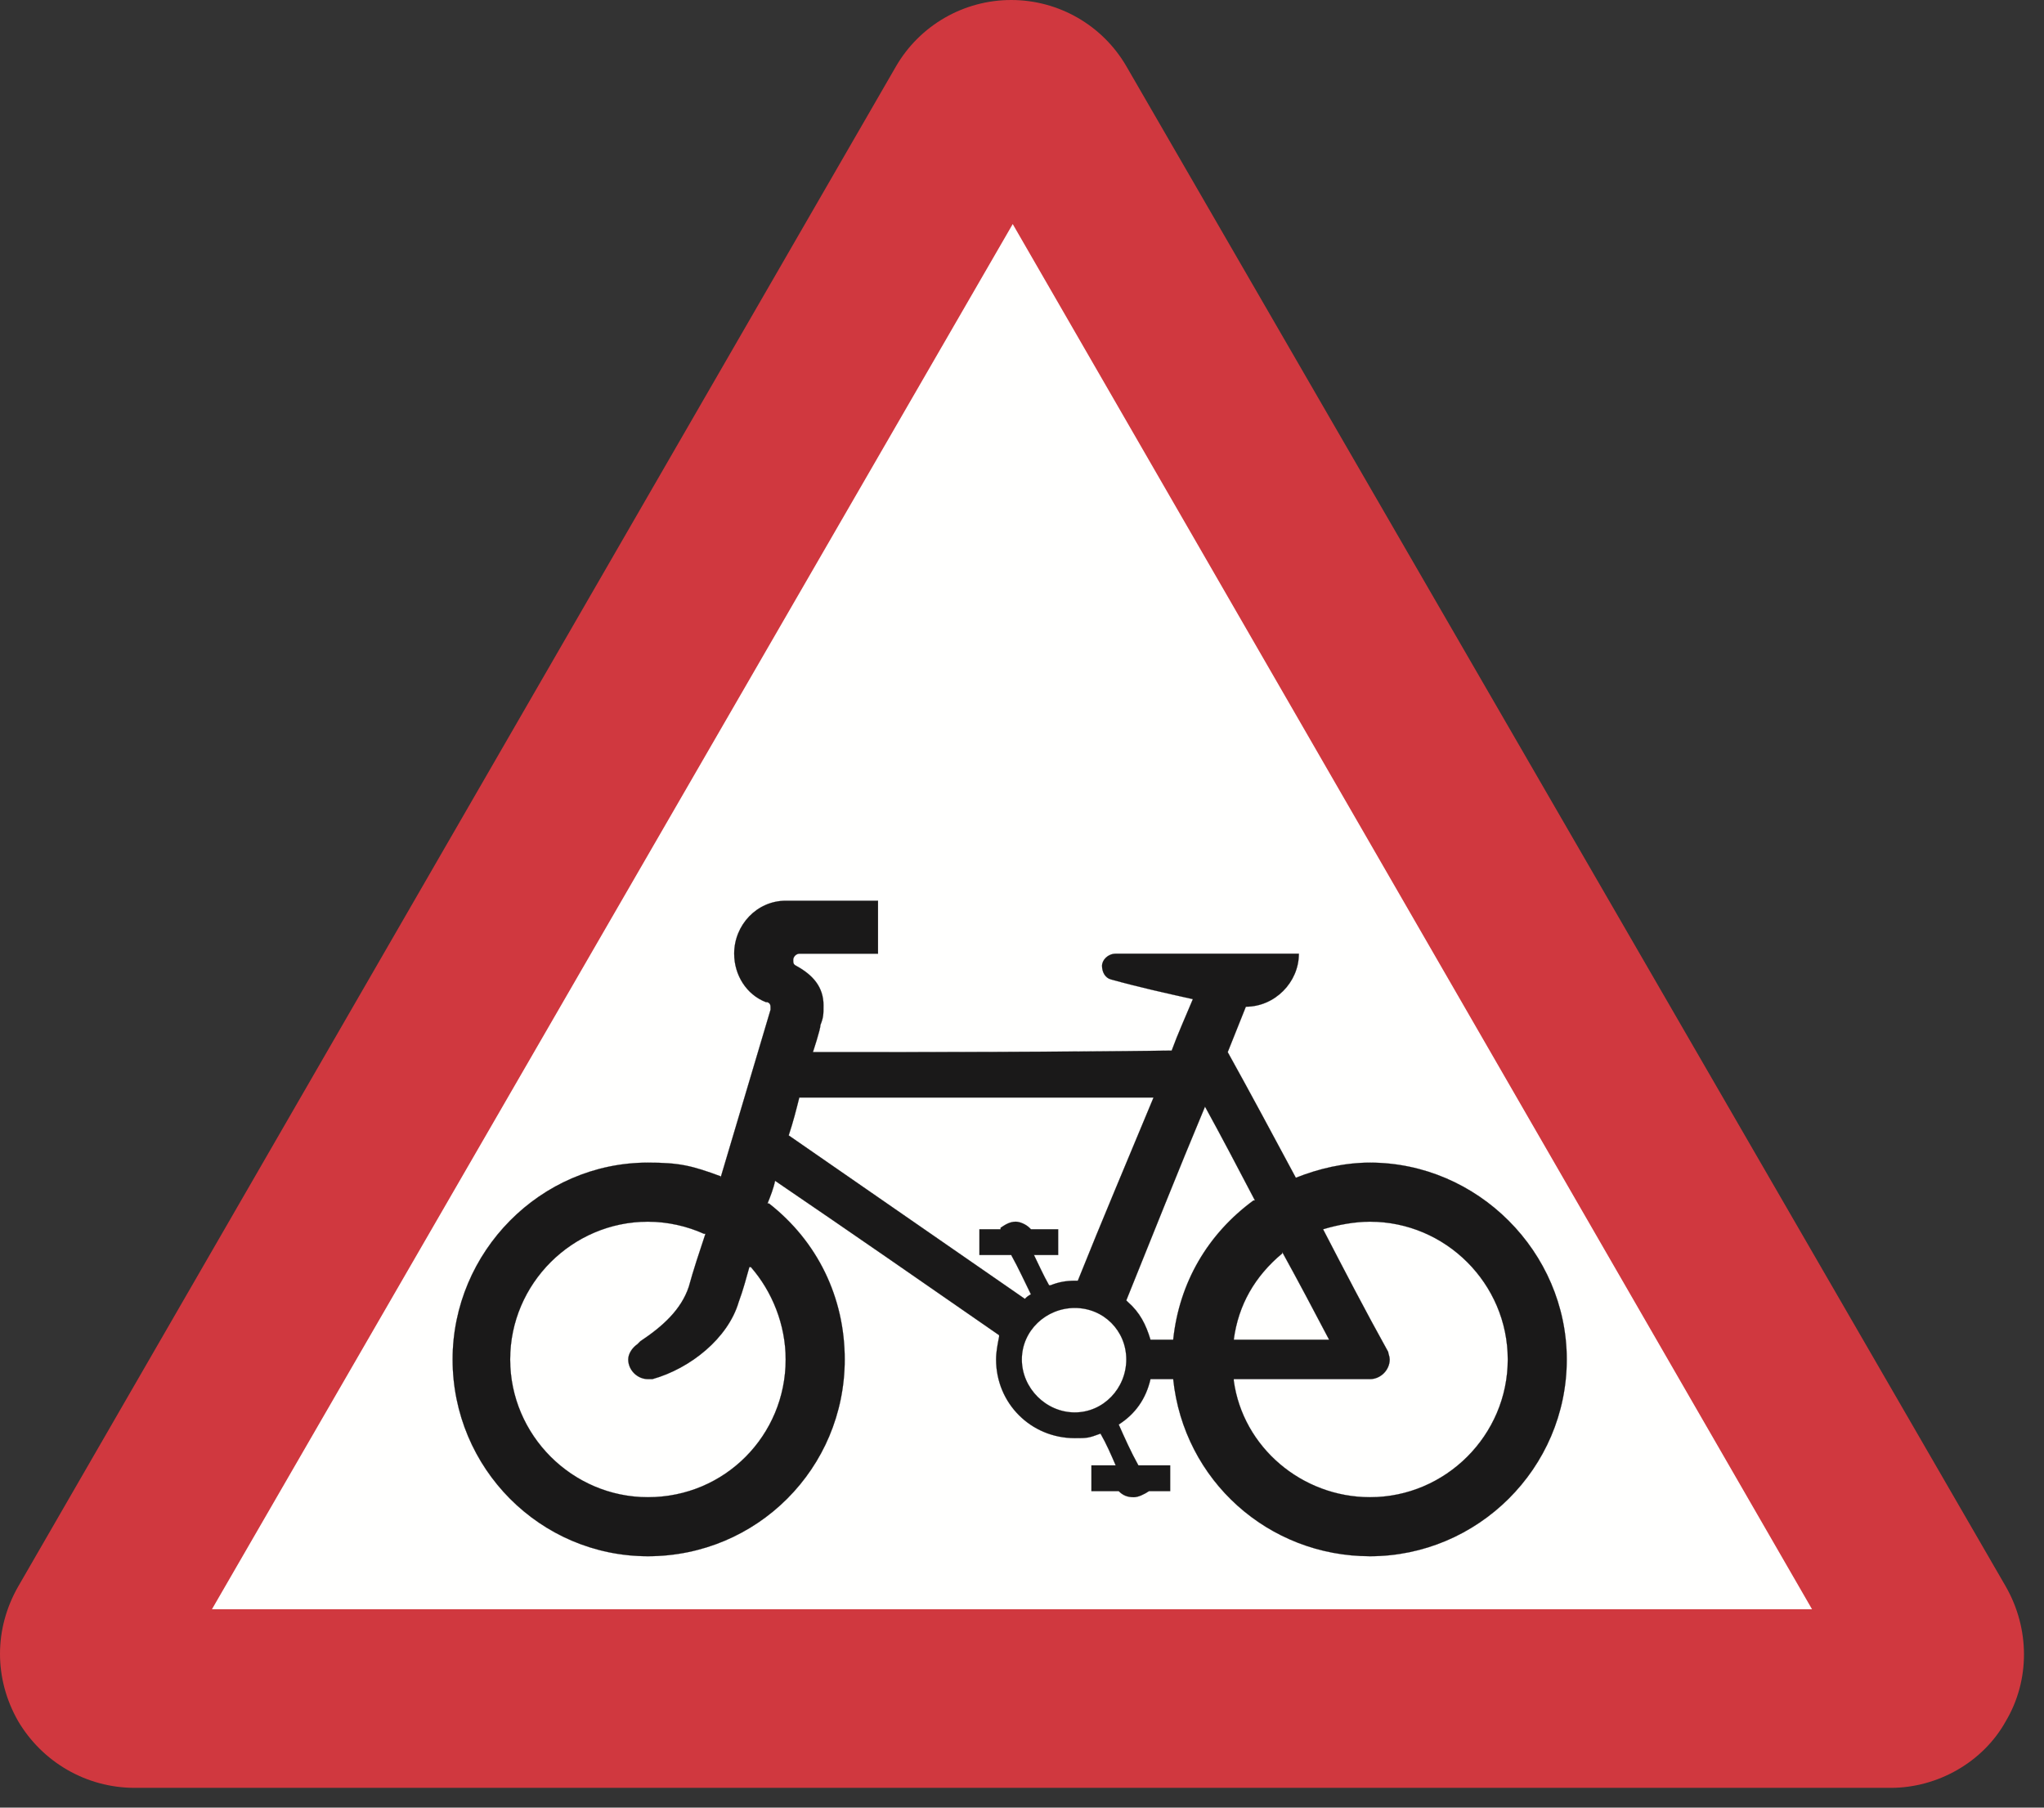 <?xml version="1.0" encoding="UTF-8"?>
<svg width="475px" height="420px" viewBox="0 0 475 420" version="1.1" xmlns="http://www.w3.org/2000/svg" xmlns:xlink="http://www.w3.org/1999/xlink">
    <rect x="0" y="0" width="475" height="420" fill="#333333" stroke="none"/>
    <!-- Generator: Sketch 61.2 (89653) - https://sketch.com -->
    <title>warning-sign-cycle-route-ahead</title>
    <desc>Created with Sketch.</desc>
    <g id="warning-sign-cycle-route-ahead" stroke="none" stroke-width="1" fill="none" fill-rule="evenodd">
        <g id="Group">
            <polyline id="Fill-17" fill="#FFFFFE" points="272.988 392.895 21.105 392.895 233.586 22.514 446.067 392.895"></polyline>
            <path d="M439.386,415.409 C450.296,415.409 460.845,409.432 466.119,399.928 C471.755,390.434 471.755,378.479 466.119,368.623 L261.775,15.433 C256.246,5.88 246.039,-1.24923327e-12 234.992,-1.24923327e-12 C223.955,-1.24923327e-12 213.748,5.88 208.21,15.433 L4.227,368.623 C-1.409,378.479 -1.409,390.082 4.227,399.928 C9.853,409.432 20.05,415.409 31.312,415.409 L439.386,415.409 Z M49.255,373.907 L421.092,373.907 L235.344,52.06 L49.255,373.907 Z" id="Fill-18" fill="#D0383F"></path>
            <path d="M167.451,273.654 C171.318,260.644 175.196,247.624 179.064,234.614 L179.064,234.262 C179.064,233.559 179.064,233.207 178.361,232.856 L178.009,232.856 C173.438,231.098 170.615,226.527 170.615,221.594 C170.615,214.913 175.899,209.287 182.58,209.287 L187.503,209.287 L204.039,209.287 L204.039,221.594 L188.91,221.594 L185.745,221.594 C185.042,221.594 184.338,222.307 184.338,223.01 C184.338,223.713 184.338,224.065 185.042,224.417 C188.91,226.527 191.371,229.34 191.371,233.559 C191.371,235.669 191.371,236.372 190.668,238.13 C190.668,239.185 188.91,244.46 188.91,244.46 C216.708,244.46 244.496,244.46 272.285,244.108 C273.691,240.24 275.449,236.372 277.207,232.153 C270.878,230.746 264.549,229.34 258.21,227.581 C256.803,227.23 256.1,225.823 256.1,224.417 C256.1,223.01 257.506,221.594 259.274,221.594 L301.841,221.594 C301.841,228.285 296.205,233.911 289.524,233.911 C288.118,237.427 286.711,240.943 285.305,244.46 C290.579,253.963 295.853,263.809 301.138,273.654 C306.412,271.545 312.39,270.138 318.367,270.138 C343.343,270.138 364.098,290.894 364.098,315.869 C364.098,341.187 343.343,361.591 318.367,361.591 C294.798,361.591 275.098,344.009 272.636,320.44 L272.988,320.44 L267.362,320.44 C266.307,325.012 263.845,328.528 259.978,330.989 C261.384,334.154 262.791,337.319 264.549,340.483 L271.933,340.483 L271.933,346.471 L267.01,346.471 C265.955,347.174 264.549,347.877 263.494,347.877 C262.087,347.877 261.032,347.526 259.978,346.471 L253.638,346.471 L253.638,340.483 L259.274,340.483 C258.21,338.022 257.155,335.56 255.748,333.099 C252.935,334.154 252.584,334.154 249.771,334.154 C239.573,334.154 231.476,326.067 231.476,315.869 C231.476,314.111 231.828,312.343 232.179,310.585 L232.179,310.233 C214.94,298.278 197.71,286.323 180.119,274.358 C179.767,276.116 179.064,277.874 178.361,279.632 L178.712,279.632 C189.965,288.433 196.304,301.443 196.304,315.869 C196.304,341.187 175.899,361.591 150.563,361.591 C125.587,361.591 105.183,341.187 105.183,315.869 C105.183,290.894 125.587,270.138 150.563,270.138 C157.957,270.138 160.77,270.841 167.451,273.303 L167.451,273.654 Z M237.464,315.869 C237.464,322.55 243.09,328.176 249.771,328.176 C256.452,328.176 261.736,322.55 261.736,315.869 C261.736,309.179 256.452,303.904 249.771,303.904 C243.09,303.904 237.464,309.179 237.464,315.869 L237.464,315.869 Z M174.141,294.41 C173.438,296.872 172.725,299.685 171.67,302.498 C169.209,310.937 160.418,317.979 151.618,320.44 L150.563,320.44 C148.101,320.44 145.992,318.331 145.992,315.869 C145.992,314.463 147.046,313.047 148.101,312.343 C148.101,312.343 148.453,311.992 148.805,311.64 C154.089,308.124 158.308,304.256 160.066,298.981 C161.121,295.113 162.528,290.894 163.934,286.674 L163.583,286.674 C159.715,284.916 155.144,283.861 150.563,283.861 C132.981,283.861 118.555,298.278 118.555,315.869 C118.555,333.451 132.981,347.877 150.563,347.877 C168.505,347.877 182.58,333.451 182.58,315.869 C182.58,307.772 179.416,300.036 174.493,294.41 L174.141,294.41 Z M261.736,302.146 C267.713,287.378 273.691,272.248 280.03,257.128 C283.898,264.16 287.766,271.545 291.634,278.929 L291.282,278.929 C280.733,286.674 274.043,297.927 272.636,311.288 L272.988,311.288 L267.362,311.288 C266.307,307.772 264.9,304.959 262.087,302.498 L261.736,302.146 Z M297.963,291.246 C291.634,296.52 287.766,303.201 286.711,311.288 L308.873,311.288 C305.357,304.607 301.841,297.927 297.963,290.894 L297.963,291.246 Z M322.597,314.111 C322.597,314.463 322.948,315.166 322.948,315.869 C322.948,318.331 320.829,320.44 318.367,320.44 L286.711,320.44 L286.711,320.792 C288.821,336.264 302.544,347.877 318.367,347.877 C335.958,347.877 350.385,333.451 350.385,315.869 C350.385,298.278 335.958,283.861 318.367,283.861 C314.851,283.861 310.983,284.565 307.467,285.62 C312.39,295.113 317.312,304.607 322.597,314.111 L322.597,314.111 Z M239.573,300.74 C238.167,297.927 236.751,294.762 234.992,291.597 L227.608,291.597 L227.608,285.62 L232.531,285.62 L232.531,285.268 C233.586,284.565 234.641,283.861 236.047,283.861 C237.102,283.861 238.518,284.565 239.222,285.268 L239.573,285.62 L245.903,285.62 L245.903,291.597 L240.277,291.597 C241.332,293.707 242.386,296.168 243.793,298.63 L244.145,298.63 C245.903,297.927 247.661,297.575 249.771,297.575 L250.474,297.575 C256.1,283.51 262.087,269.435 268.065,255.018 L185.745,255.018 C185.042,257.831 184.338,260.644 183.284,263.809 C201.578,276.467 219.872,289.136 238.167,301.794 C238.518,301.443 238.87,301.091 239.573,300.74 L239.573,300.74 Z" id="Fill-19" fill="#1A1919"></path>
            <path d="M167.451,273.654 C171.318,260.644 175.196,247.624 179.064,234.614 L179.064,234.262 C179.064,233.559 179.064,233.207 178.361,232.856 L178.009,232.856 C173.438,231.098 170.615,226.527 170.615,221.594 C170.615,214.913 175.899,209.287 182.58,209.287 L187.503,209.287 L204.039,209.287 L204.039,221.594 L188.91,221.594 L185.745,221.594 C185.042,221.594 184.338,222.307 184.338,223.01 C184.338,223.713 184.338,224.065 185.042,224.417 C188.91,226.527 191.371,229.34 191.371,233.559 C191.371,235.669 191.371,236.372 190.668,238.13 C190.668,239.185 188.91,244.46 188.91,244.46 C216.708,244.46 244.496,244.46 272.285,244.108 C273.691,240.24 275.449,236.372 277.207,232.153 C270.878,230.746 264.549,229.34 258.21,227.581 C256.803,227.23 256.1,225.823 256.1,224.417 C256.1,223.01 257.506,221.594 259.274,221.594 L301.841,221.594 C301.841,228.285 296.205,233.911 289.524,233.911 C288.118,237.427 286.711,240.943 285.305,244.46 C290.579,253.963 295.853,263.809 301.138,273.654 C306.412,271.545 312.39,270.138 318.367,270.138 C343.343,270.138 364.098,290.894 364.098,315.869 C364.098,341.187 343.343,361.591 318.367,361.591 C294.798,361.591 275.098,344.009 272.636,320.44 L272.988,320.44 L267.362,320.44 C266.307,325.012 263.845,328.528 259.978,330.989 C261.384,334.154 262.791,337.319 264.549,340.483 L271.933,340.483 L271.933,346.471 L267.01,346.471 C265.955,347.174 264.549,347.877 263.494,347.877 C262.087,347.877 261.032,347.526 259.978,346.471 L253.638,346.471 L253.638,340.483 L259.274,340.483 C258.21,338.022 257.155,335.56 255.748,333.099 C252.935,334.154 252.584,334.154 249.771,334.154 C239.573,334.154 231.476,326.067 231.476,315.869 C231.476,314.111 231.828,312.343 232.179,310.585 L232.179,310.233 C214.94,298.278 197.71,286.323 180.119,274.358 C179.767,276.116 179.064,277.874 178.361,279.632 L178.712,279.632 C189.965,288.433 196.304,301.443 196.304,315.869 C196.304,341.187 175.899,361.591 150.563,361.591 C125.587,361.591 105.183,341.187 105.183,315.869 C105.183,290.894 125.587,270.138 150.563,270.138 C157.957,270.138 160.77,270.841 167.451,273.303 L167.451,273.654 Z M237.464,315.869 C237.464,322.55 243.09,328.176 249.771,328.176 C256.452,328.176 261.736,322.55 261.736,315.869 C261.736,309.179 256.452,303.904 249.771,303.904 C243.09,303.904 237.464,309.179 237.464,315.869 Z M174.141,294.41 C173.438,296.872 172.725,299.685 171.67,302.498 C169.209,310.937 160.418,317.979 151.618,320.44 L150.563,320.44 C148.101,320.44 145.992,318.331 145.992,315.869 C145.992,314.463 147.046,313.047 148.101,312.343 C148.101,312.343 148.453,311.992 148.805,311.64 C154.089,308.124 158.308,304.256 160.066,298.981 C161.121,295.113 162.528,290.894 163.934,286.674 L163.583,286.674 C159.715,284.916 155.144,283.861 150.563,283.861 C132.981,283.861 118.555,298.278 118.555,315.869 C118.555,333.451 132.981,347.877 150.563,347.877 C168.505,347.877 182.58,333.451 182.58,315.869 C182.58,307.772 179.416,300.036 174.493,294.41 L174.141,294.41 Z M261.736,302.146 C267.713,287.378 273.691,272.248 280.03,257.128 C283.898,264.16 287.766,271.545 291.634,278.929 L291.282,278.929 C280.733,286.674 274.043,297.927 272.636,311.288 L272.988,311.288 L267.362,311.288 C266.307,307.772 264.9,304.959 262.087,302.498 L261.736,302.146 Z M297.963,291.246 C291.634,296.52 287.766,303.201 286.711,311.288 L308.873,311.288 C305.357,304.607 301.841,297.927 297.963,290.894 L297.963,291.246 Z M322.597,314.111 C322.597,314.463 322.948,315.166 322.948,315.869 C322.948,318.331 320.829,320.44 318.367,320.44 L286.711,320.44 L286.711,320.792 C288.821,336.264 302.544,347.877 318.367,347.877 C335.958,347.877 350.385,333.451 350.385,315.869 C350.385,298.278 335.958,283.861 318.367,283.861 C314.851,283.861 310.983,284.565 307.467,285.62 C312.39,295.113 317.312,304.607 322.597,314.111 Z M239.573,300.74 C238.167,297.927 236.751,294.762 234.992,291.597 L227.608,291.597 L227.608,285.62 L232.531,285.62 L232.531,285.268 C233.586,284.565 234.641,283.861 236.047,283.861 C237.102,283.861 238.518,284.565 239.222,285.268 L239.573,285.62 L245.903,285.62 L245.903,291.597 L240.277,291.597 C241.332,293.707 242.386,296.168 243.793,298.63 L244.145,298.63 C245.903,297.927 247.661,297.575 249.771,297.575 L250.474,297.575 C256.1,283.51 262.087,269.435 268.065,255.018 L185.745,255.018 C185.042,257.831 184.338,260.644 183.284,263.809 C201.578,276.467 219.872,289.136 238.167,301.794 C238.518,301.443 238.87,301.091 239.573,300.74 Z" id="Stroke-20" stroke="#1A1919" stroke-width="0.036"></path>
        </g>
    </g>
</svg>